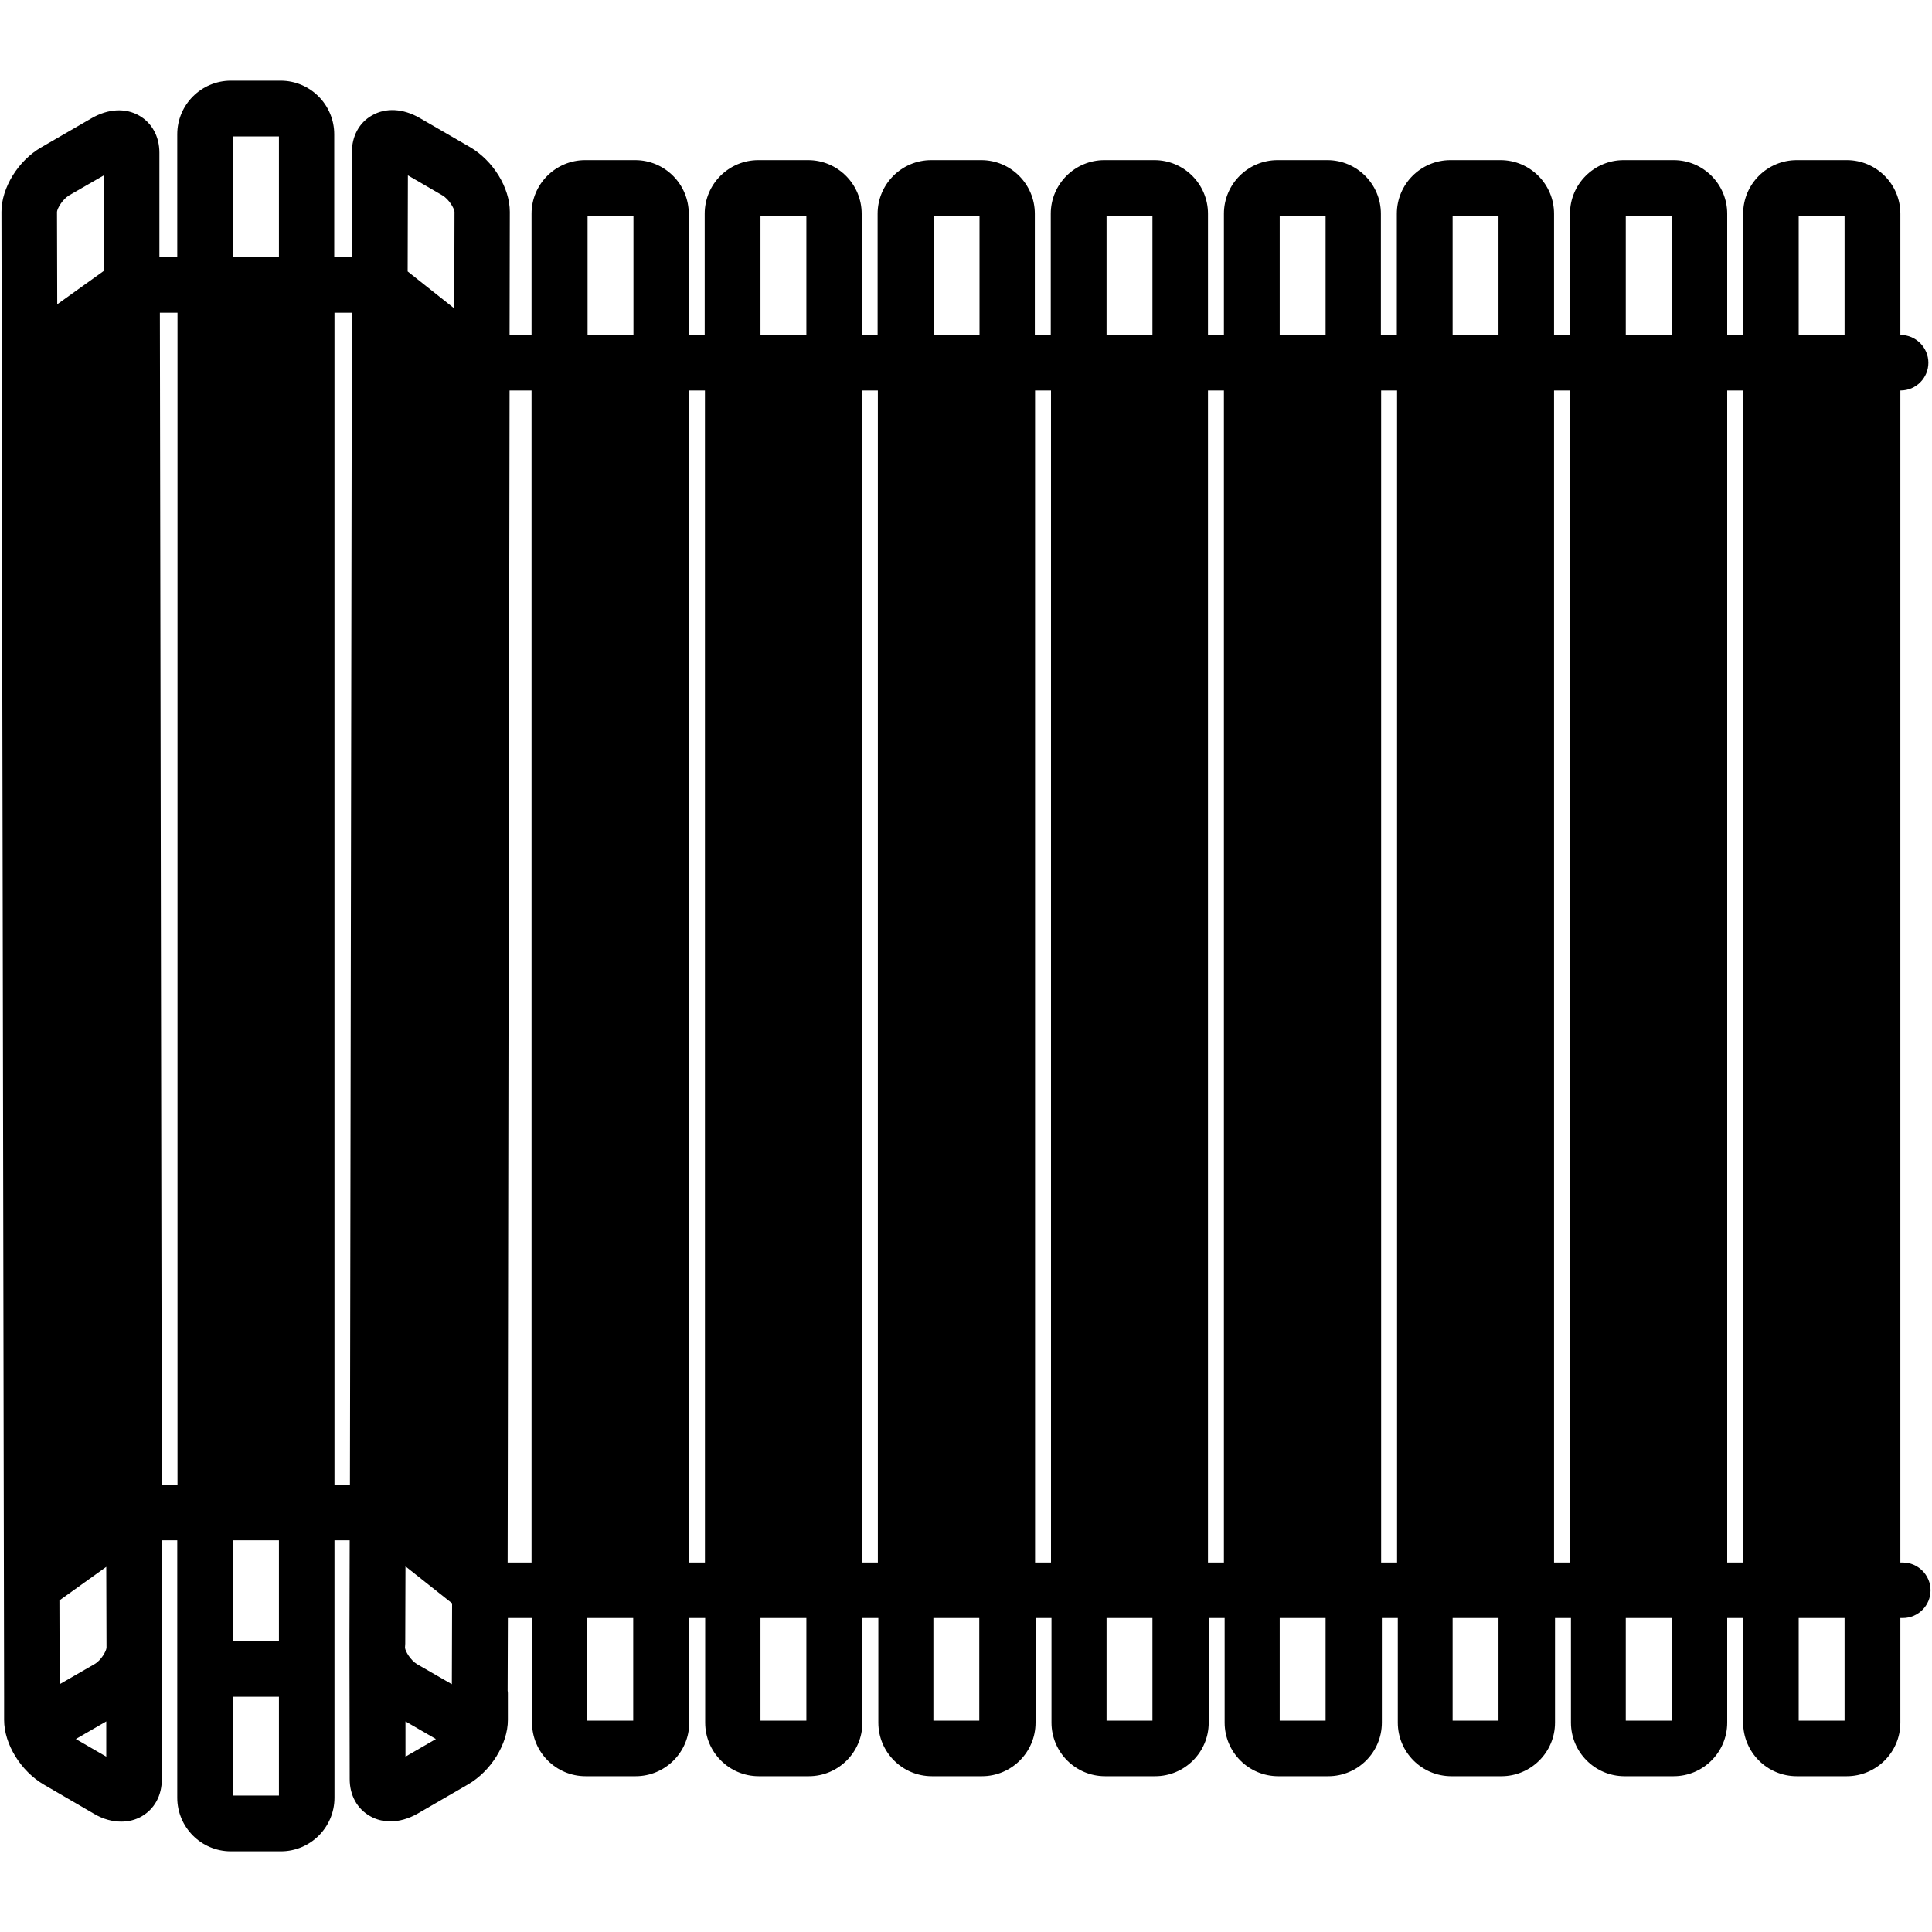 <?xml version="1.0" standalone="no"?><!DOCTYPE svg PUBLIC "-//W3C//DTD SVG 1.1//EN" "http://www.w3.org/Graphics/SVG/1.1/DTD/svg11.dtd"><svg t="1618387783222" class="icon" viewBox="0 0 1024 1024" version="1.1" xmlns="http://www.w3.org/2000/svg" p-id="10849" xmlns:xlink="http://www.w3.org/1999/xlink" width="200" height="200"><defs><style type="text/css"></style></defs><path d="M116.992 151.04H162.56v642.176H116.992zM939.52 192.384h52.864v650.496H939.52zM847.36 192.384h52.864v650.496H847.36zM755.2 192.384h52.864v650.496H755.2zM663.04 192.384h52.864v650.496H663.04zM570.88 192.384h52.864v650.496H570.88zM478.72 192.384h52.864v650.496H478.72zM386.56 192.384h52.864v650.496H386.56zM294.4 192.384h52.864v650.496H294.4zM255.104 842.88L202.24 801.664V146.816l52.864 45.568zM16.896 842.88l52.864-41.216V146.816l-52.864 45.568z" p-id="10850"></path><path d="M1008.512 828.16h-1.28V206.976h0.128c8.192 0 14.72-6.656 14.72-14.72s-6.656-14.72-14.72-14.72h-0.128V113.28c0-15.616-12.672-28.416-28.416-28.416H952.32c-15.616 0-28.416 12.672-28.416 28.416v64.256h-8.448V113.28c0-15.616-12.672-28.416-28.416-28.416h-26.496c-15.616 0-28.416 12.672-28.416 28.416v64.256h-8.448V113.28c0-15.616-12.672-28.416-28.416-28.416h-26.496c-15.616 0-28.416 12.672-28.416 28.416v64.256h-8.448V113.28c0-15.616-12.672-28.416-28.416-28.416H677.12c-15.616 0-28.416 12.672-28.416 28.416v64.256h-8.448V113.28c0-15.616-12.672-28.416-28.416-28.416h-26.496c-15.616 0-28.416 12.672-28.416 28.416v64.256h-8.448V113.28c0-15.616-12.672-28.416-28.416-28.416h-26.496c-15.616 0-28.416 12.672-28.416 28.416v64.256h-8.448V113.28c0-15.616-12.672-28.416-28.416-28.416H401.92c-15.616 0-28.416 12.672-28.416 28.416v64.256h-8.448V113.28c0-15.616-12.672-28.416-28.416-28.416h-26.496c-15.616 0-28.416 12.672-28.416 28.416v64.256H270.08l0.128-65.28c0-12.8-8.832-27.136-21.12-34.304l-26.752-15.488c-8.704-4.992-17.92-5.504-25.216-1.28-6.784 3.84-10.624 11.008-10.624 19.584l-0.128 55.424h-9.216V71.168c0-15.616-12.672-28.416-28.416-28.416H122.368c-15.616 0-28.416 12.672-28.416 28.416v65.152H84.48V80.896c0-8.576-3.968-15.744-10.624-19.584-7.296-4.224-16.512-3.712-25.216 1.28L21.888 78.08C9.6 85.12 0.768 99.584 0.768 112.256l1.408 787.328V911.616c0 12.8 8.832 27.136 21.12 34.304L49.92 961.408c4.736 2.816 9.728 4.096 14.336 4.096 3.84 0 7.552-0.896 10.88-2.816 6.784-3.968 10.624-11.008 10.624-19.584l0.128-73.984c0-0.512 0-1.024-0.128-1.664v-51.072h8.192v136.448c0 15.616 12.672 28.416 28.416 28.416h26.496c15.616 0 28.416-12.672 28.416-28.416V816.384h8.064l-0.128 52.608V873.344l0.128 69.632c0 8.576 3.968 15.744 10.752 19.584 3.328 1.92 7.04 2.816 10.88 2.816 4.608 0 9.6-1.408 14.336-4.096l26.752-15.488c12.16-7.04 21.12-21.504 21.12-34.176v-13.824c0-0.512 0-1.152-0.128-1.664l0.128-38.528h12.8v55.424c0 15.616 12.672 28.416 28.416 28.416h26.496c15.616 0 28.416-12.672 28.416-28.416V857.6h8.448v55.424c0 15.616 12.672 28.416 28.416 28.416h26.496c15.616 0 28.416-12.672 28.416-28.416V857.6h8.448v55.424c0 15.616 12.672 28.416 28.416 28.416h26.496c15.616 0 28.416-12.672 28.416-28.416V857.6h8.448v55.424c0 15.616 12.672 28.416 28.416 28.416h26.496c15.616 0 28.416-12.672 28.416-28.416V857.6h8.448v55.424c0 15.616 12.672 28.416 28.416 28.416H704c15.616 0 28.416-12.672 28.416-28.416V857.6h8.448v55.424c0 15.616 12.672 28.416 28.416 28.416h26.496c15.616 0 28.416-12.672 28.416-28.416V857.6h8.448v55.424c0 15.616 12.672 28.416 28.416 28.416H887.04c15.616 0 28.416-12.672 28.416-28.416V857.6h8.448v55.424c0 15.616 12.672 28.416 28.416 28.416h26.496c15.616 0 28.416-12.672 28.416-28.416V857.6h1.28c8.192 0 14.72-6.656 14.72-14.72s-6.656-14.72-14.72-14.72z m-30.848 0h-24.32V206.976h24.32V828.16z m-24.32-713.728h24.32v63.232h-24.32V114.432z m-91.648 0h24.32v63.232h-24.32V114.432z m24.32 92.544V828.16h-24.32V206.976h24.32z m-116.096-92.544h24.32v63.232h-24.32V114.432z m24.32 92.544V828.16h-24.32V206.976h24.32z m-115.968-92.544h24.32v63.232h-24.32V114.432z m24.32 92.544V828.16h-24.32V206.976h24.32z m-116.096-92.544h24.32v63.232h-24.32V114.432z m24.32 92.544V828.16h-24.32V206.976h24.32z m-115.968-92.544h24.32v63.232h-24.32V114.432z m24.192 92.544V828.16h-24.32V206.976h24.32z m-115.968-92.544h24.32v63.232h-24.32V114.432z m24.32 92.544V828.16h-24.32V206.976h24.32z m-115.968-92.544h24.32v63.232h-24.32V114.432z m24.192 92.544V828.16h-24.32V206.976h24.32z m-120.832 664.192l0.128-40.96 24.704 19.584-0.128 42.88-18.432-10.624c-3.456-2.048-6.272-6.912-6.4-8.704l0.128-2.176z m0.128-78.464l1.024-611.328L240.64 200.96l-1.024 611.328-24.704-19.584z m19.584-689.152c3.456 2.048 6.272 6.912 6.4 8.704l-0.128 51.2-24.704-19.584 0.128-50.944 18.304 10.624zM123.52 72.32h24.32v64h-24.32v-64z m24.32 93.44v621.184h-24.32V165.76h24.32zM56.448 873.344c-0.128 1.792-2.816 6.656-6.4 8.704l-18.432 10.624-0.128-44.416L56.32 830.464l0.128 42.88z m-0.128-79.104l-24.832 17.792-1.024-614.4 24.832-17.792 1.024 614.4zM36.608 103.552L55.04 92.928l0.128 50.56L30.336 161.28l-0.128-49.024c0.128-1.792 2.944-6.656 6.4-8.704z m3.584 818.176l16.128-9.344v18.688l-16.128-9.344zM85.76 786.944l-1.024-621.184h9.344v621.184H85.76z m37.76 164.736v-52.352h24.32v52.352h-24.32z m24.32-81.792h-24.32v-53.504h24.32v53.504z m29.44-82.944V165.76h9.216l-1.024 621.184h-8.192z m37.632 144.128v-18.688l16.128 9.344-16.128 9.344z m54.144-102.912l1.024-621.184h11.648V828.16h-12.672z m66.56 83.84h-24.32V857.6h24.32v54.4z m29.568-83.84V206.976h8.448V828.16h-8.448z m62.208 83.84h-24.32V857.6h24.32v54.4z m29.44-83.84V206.976h8.448V828.16h-8.448z m62.208 83.84h-24.32V857.6h24.32v54.4z m29.568-83.84V206.976h8.448V828.16h-8.448z m62.208 83.84h-24.32V857.6h24.32v54.4z m29.44-83.84V206.976h8.448V828.16h-8.448z m62.336 83.84h-24.32V857.6h24.32v54.4z m29.44-83.84V206.976h8.448V828.16h-8.448z m62.208 83.84h-24.32V857.6h24.32v54.4z m29.44-83.84V206.976h8.448V828.16h-8.448z m62.336 83.84h-24.32V857.6h24.32v54.4z m29.44-83.84V206.976h8.448V828.16h-8.448z m62.208 83.84h-24.32V857.6h24.32v54.4z" p-id="10851"></path></svg>